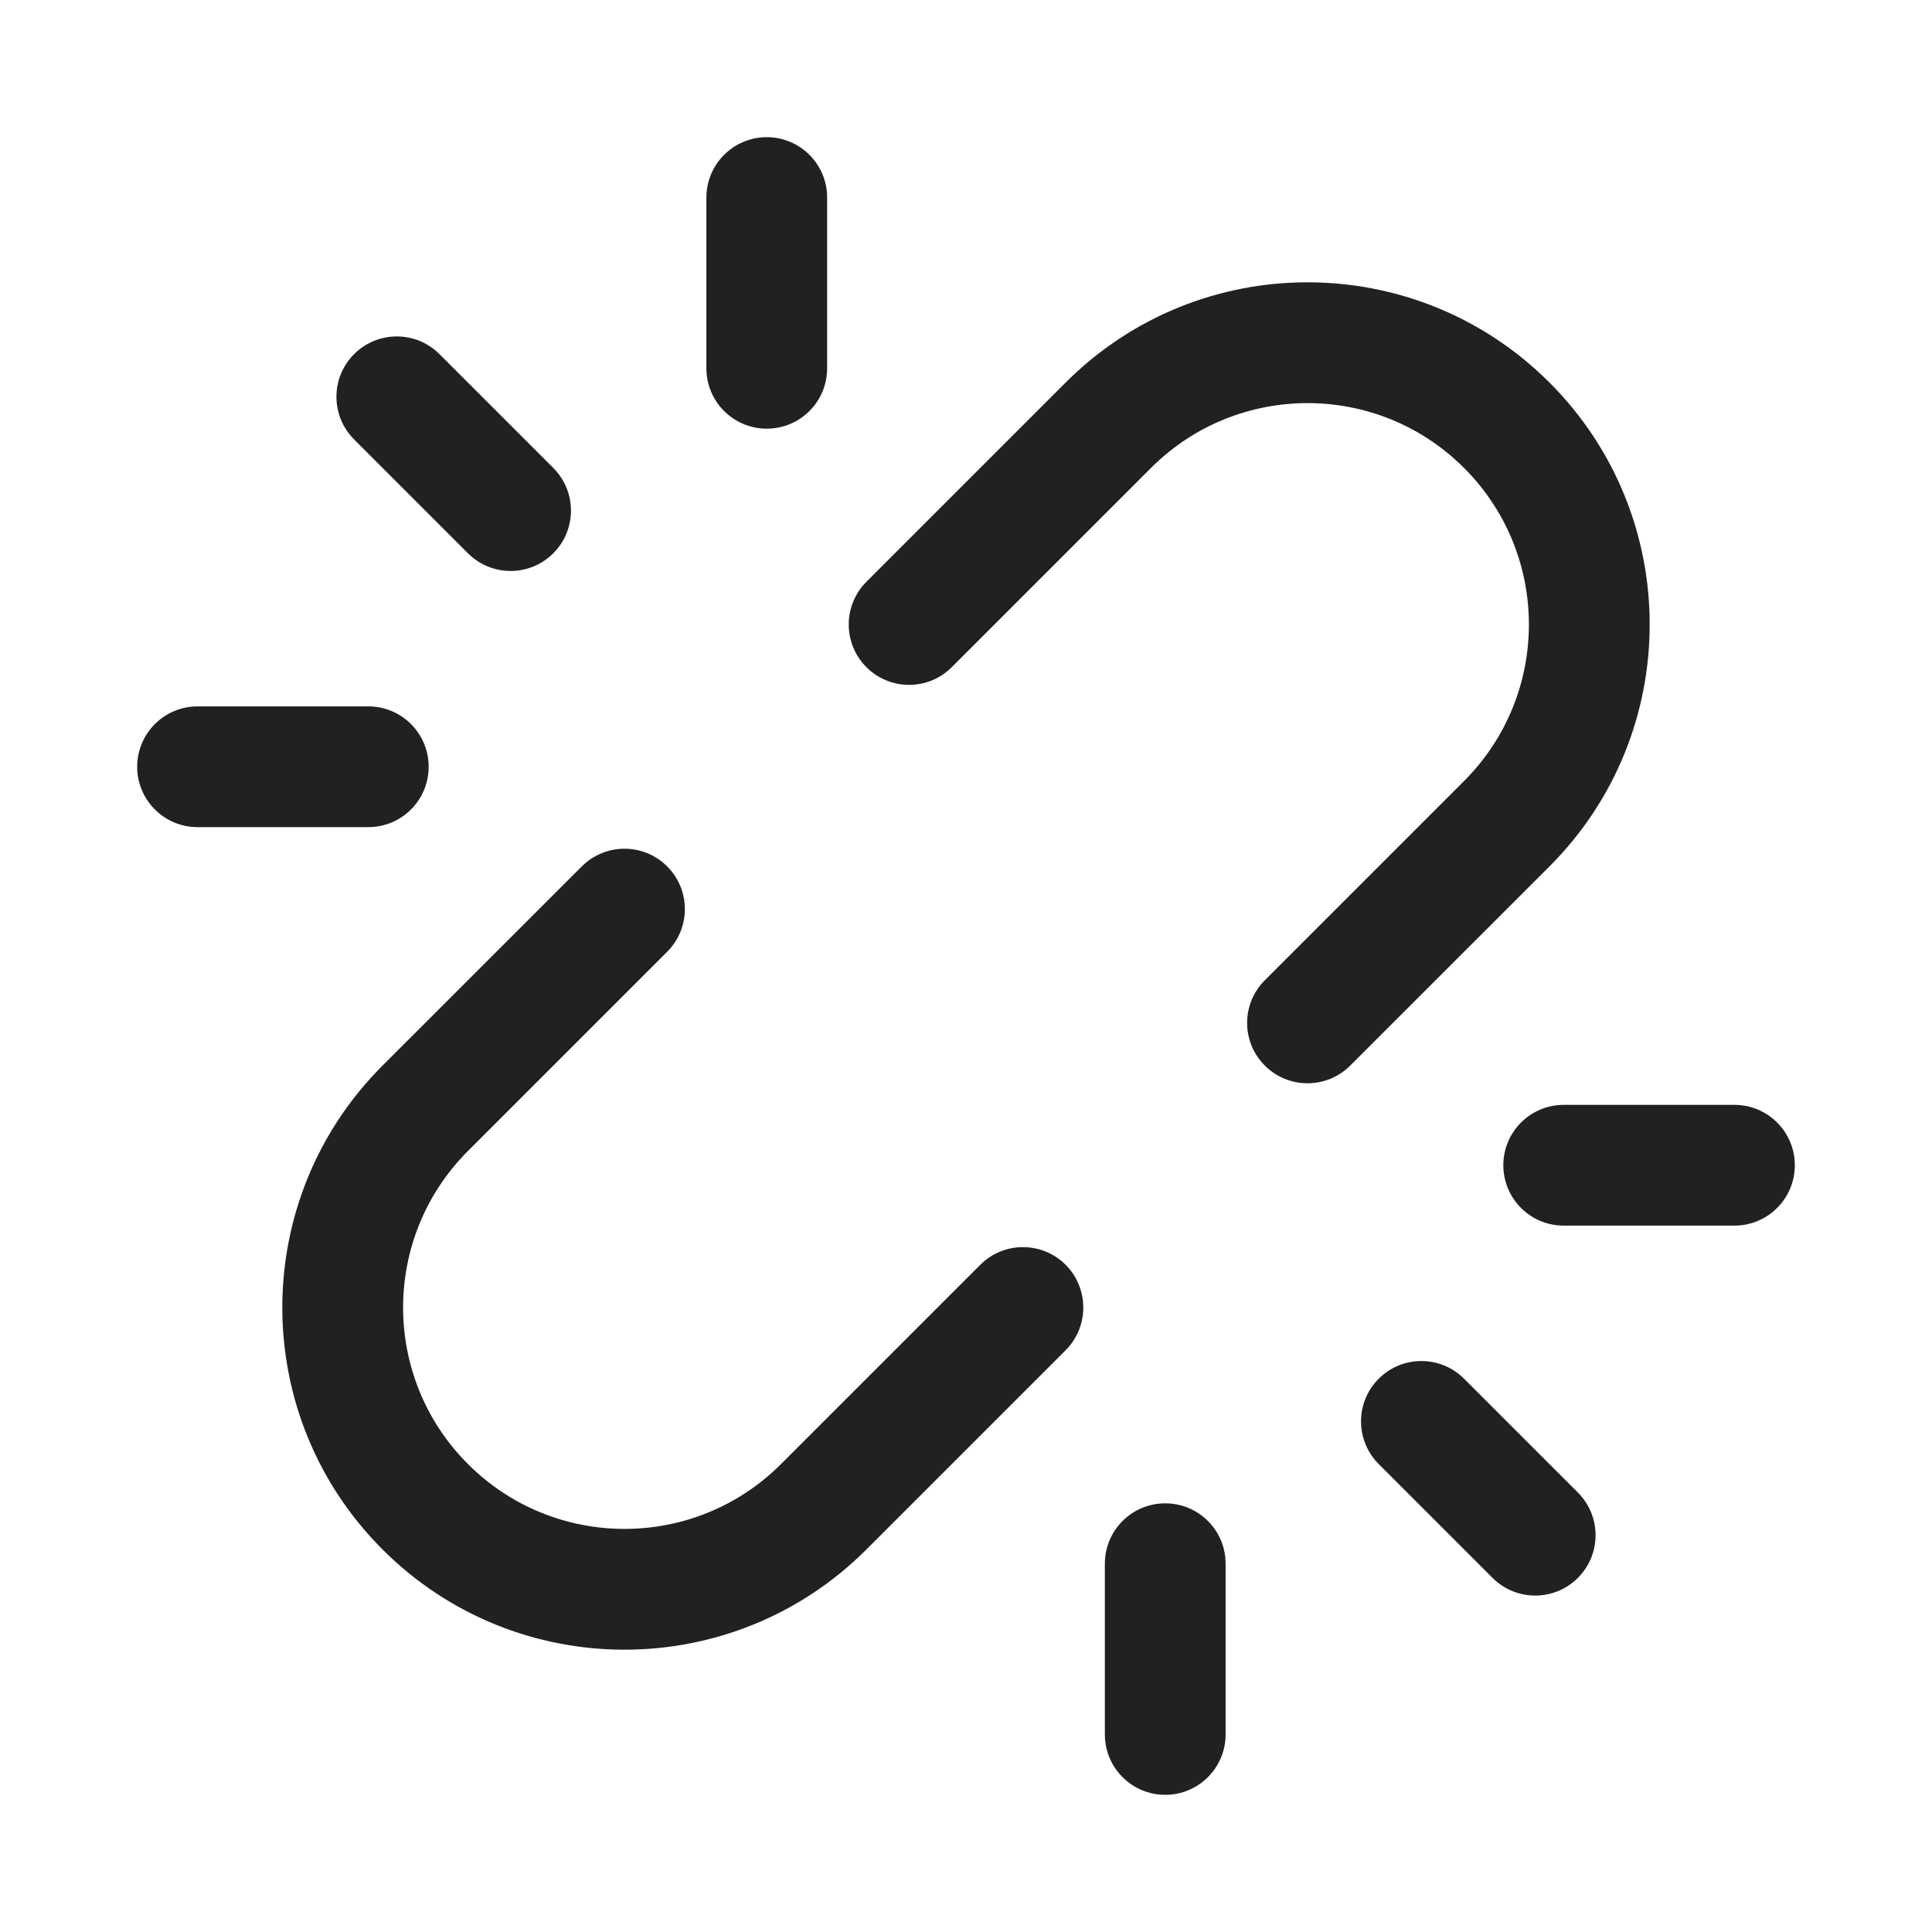 <svg width="24" height="24" viewBox="0 0 24 24" fill="none" xmlns="http://www.w3.org/2000/svg">
<path d="M9.525 1.704C9.939 1.704 10.275 2.04 10.275 2.454V4.575C10.275 4.99 9.939 5.325 9.525 5.325C9.111 5.325 8.775 4.99 8.775 4.575V2.454C8.775 2.04 9.111 1.704 9.525 1.704Z" fill="#212121"/>
<path d="M19.248 4.752C17.588 3.092 14.897 3.092 13.238 4.752L10.763 7.227C10.47 7.52 10.47 7.995 10.763 8.288C11.056 8.581 11.53 8.581 11.823 8.288L14.298 5.813C15.372 4.739 17.113 4.739 18.187 5.813C19.261 6.887 19.261 8.628 18.187 9.702L15.712 12.177C15.419 12.47 15.419 12.944 15.712 13.237C16.005 13.53 16.48 13.53 16.773 13.237L19.248 10.763C20.908 9.103 20.908 6.412 19.248 4.752Z" fill="#212121"/>
<path d="M18.541 19.601C18.834 19.894 19.308 19.894 19.601 19.601C19.894 19.308 19.894 18.834 19.601 18.541L18.187 17.127C17.894 16.834 17.419 16.834 17.127 17.127C16.834 17.419 16.834 17.894 17.127 18.187L18.541 19.601Z" fill="#212121"/>
<path d="M10.763 19.248C9.103 20.908 6.412 20.908 4.752 19.248C3.092 17.588 3.092 14.897 4.752 13.237L7.227 10.763C7.52 10.47 7.995 10.47 8.288 10.763C8.581 11.056 8.581 11.53 8.288 11.823L5.813 14.298C4.739 15.372 4.739 17.113 5.813 18.187C6.887 19.261 8.628 19.261 9.702 18.187L12.177 15.712C12.47 15.419 12.945 15.419 13.238 15.712C13.53 16.005 13.53 16.48 13.238 16.773L10.763 19.248Z" fill="#212121"/>
<path d="M5.459 4.399C5.166 4.106 4.692 4.106 4.399 4.399C4.106 4.692 4.106 5.166 4.399 5.459L5.813 6.873C6.106 7.166 6.581 7.166 6.873 6.873C7.166 6.581 7.166 6.106 6.873 5.813L5.459 4.399Z" fill="#212121"/>
<path d="M13.725 21.546C13.725 21.96 14.061 22.296 14.475 22.296C14.889 22.296 15.225 21.96 15.225 21.546V19.425C15.225 19.01 14.889 18.675 14.475 18.675C14.061 18.675 13.725 19.01 13.725 19.425V21.546Z" fill="#212121"/>
<path d="M5.325 9.525C5.325 9.939 4.99 10.275 4.575 10.275H2.454C2.04 10.275 1.704 9.939 1.704 9.525C1.704 9.111 2.04 8.775 2.454 8.775H4.575C4.99 8.775 5.325 9.111 5.325 9.525Z" fill="#212121"/>
<path d="M19.425 13.725C19.01 13.725 18.675 14.061 18.675 14.475C18.675 14.889 19.01 15.225 19.425 15.225H21.546C21.96 15.225 22.296 14.889 22.296 14.475C22.296 14.061 21.96 13.725 21.546 13.725H19.425Z" fill="#212121"/>
</svg>

